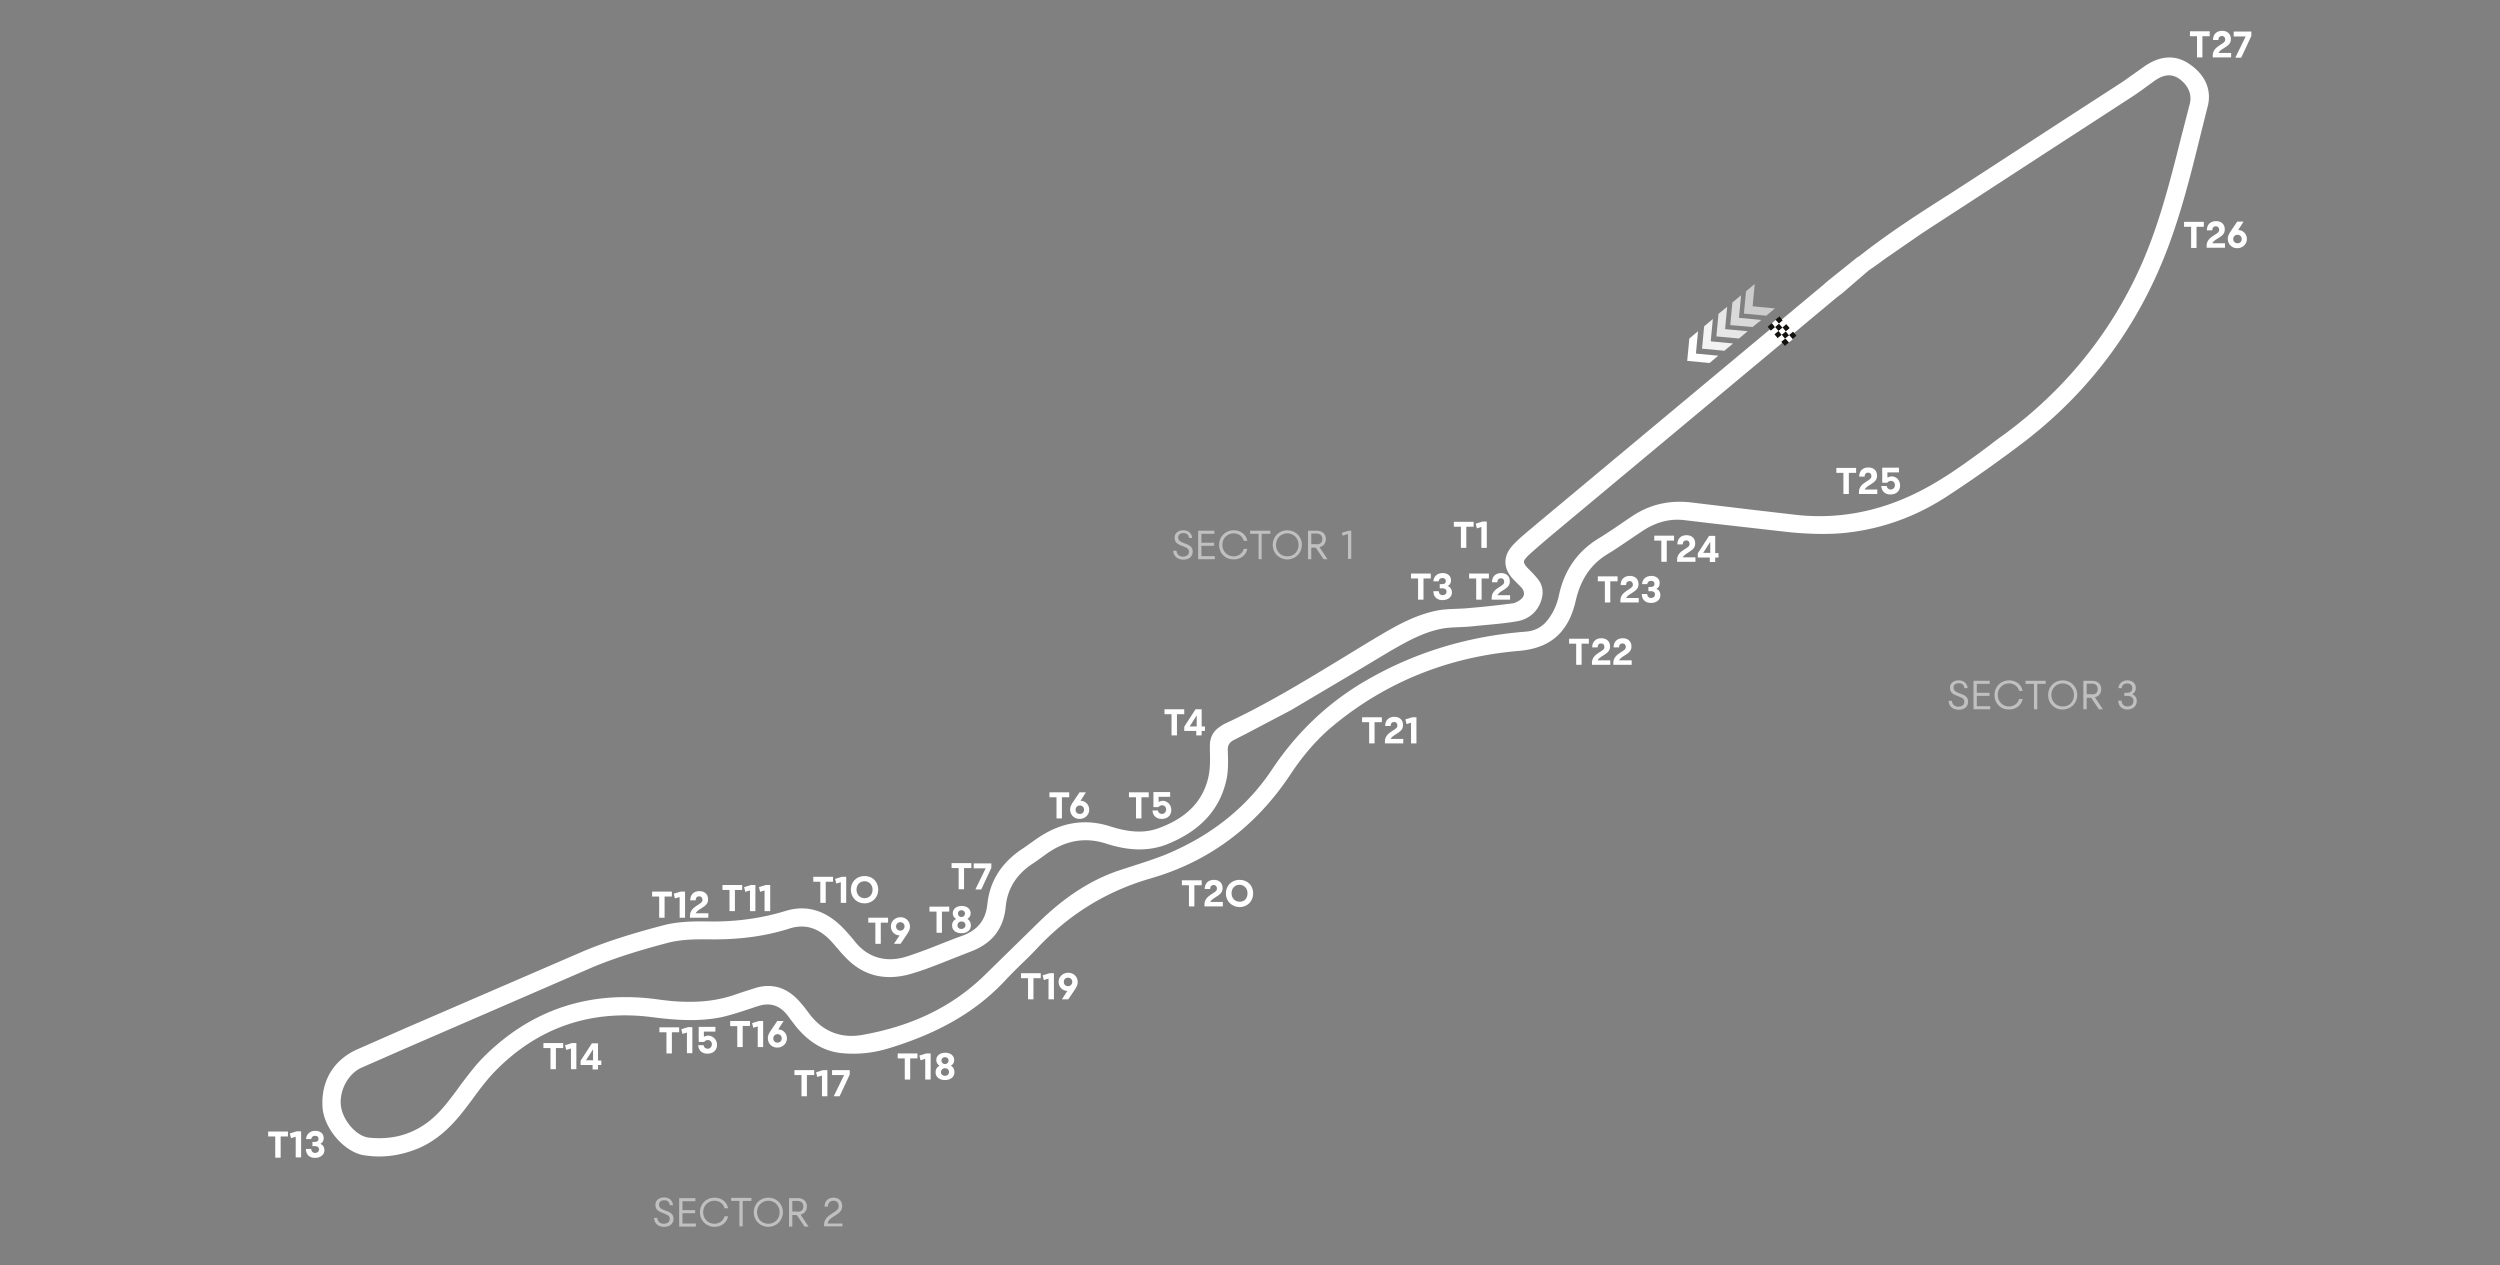 <svg xmlns="http://www.w3.org/2000/svg" xmlns:xlink="http://www.w3.org/1999/xlink" viewBox="0 0 1062.7 537.9" xmlns:v="https://vecta.io/nano"><rect x="0" y="0" width="1062.7" height="537.9" fill="#808080" stroke="none"/><g opacity=".5" fill="#fff"><path d="M498.7 234.1h1.4c.1 1.5 1.2 2.5 2.7 2.5 1.6 0 2.6-.8 2.6-2.1 0-1-.5-1.5-1.8-2l-1.7-.7c-1.9-.7-2.6-1.7-2.6-3.3 0-1.8 1.5-3.1 3.7-3.1s3.6 1.3 3.8 3.3h-1.4c-.1-1.3-.9-2.1-2.3-2.1s-2.3.7-2.3 1.8c0 1 .5 1.7 1.8 2.2l1.8.7c1.8.7 2.6 1.6 2.6 3.2 0 2.1-1.6 3.4-4 3.4s-4.2-1.5-4.3-3.8zm10.6-8.5h6.9v1.3h-5.5v3.8h5.4v1.3h-5.4v4.4h5.7v1.3h-7.1v-12.1zm8.9 6c0-3.5 2.7-6.2 6.2-6.2 3 0 5.3 1.8 5.8 4.5h-1.5c-.5-1.9-2.2-3.2-4.3-3.2-2.7 0-4.8 2.1-4.8 4.9s2.1 4.9 4.8 4.9c2.1 0 3.8-1.3 4.3-3.2h1.5c-.5 2.7-2.8 4.5-5.8 4.5-3.6 0-6.2-2.6-6.2-6.2zm16.8-4.7h-3.6v-1.3h8.6v1.3h-3.7v10.8H535v-10.8z"/><use xlink:href="#B"/><path d="M556.1 225.6h3.7c2.3 0 3.8 1.4 3.8 3.5 0 1.8-1 3.1-2.7 3.5l3.4 5.1h-1.7l-3.3-4.9h-1.9v4.9H556v-12.1zm3.6 5.8c1.5 0 2.4-.8 2.4-2.3 0-1.4-.9-2.3-2.4-2.3h-2.3v4.5h2.3zm14.7-5.8v12H573V227l-2.3.7-.3-1.2 2.8-.9h1.2z"/></g><g opacity=".5" fill="#fff"><path d="M278 517.7h1.4c.1 1.5 1.2 2.5 2.7 2.5 1.6 0 2.6-.8 2.6-2.1 0-1-.5-1.5-1.8-2l-1.7-.7c-1.9-.7-2.6-1.7-2.6-3.3 0-1.8 1.5-3.1 3.7-3.1s3.6 1.3 3.8 3.3h-1.4c-.1-1.3-.9-2.1-2.3-2.1s-2.3.7-2.3 1.8c0 1 .5 1.7 1.8 2.2l1.8.7c1.8.7 2.6 1.6 2.6 3.2 0 2.1-1.6 3.4-4 3.4-2.6 0-4.2-1.5-4.3-3.8zm10.7-8.4h6.9v1.3h-5.5v3.8h5.4v1.3h-5.4v4.4h5.7v1.3h-7.1v-12.1zm8.8 6c0-3.5 2.7-6.2 6.2-6.2 3 0 5.3 1.8 5.8 4.5H308c-.5-1.9-2.2-3.2-4.3-3.2-2.7 0-4.8 2.1-4.8 4.9s2.1 4.9 4.8 4.9c2.1 0 3.8-1.3 4.3-3.2h1.5c-.5 2.7-2.8 4.5-5.8 4.5-3.5 0-6.2-2.7-6.2-6.2zm16.9-4.8h-3.6v-1.3h8.6v1.3h-3.7v10.8h-1.4v-10.8z"/><use xlink:href="#B" x="-220.6" y="283.7"/><path d="M335.5 509.3h3.7c2.3 0 3.8 1.4 3.8 3.5 0 1.8-1 3.1-2.7 3.5l3.4 5.1H342l-3.3-4.9h-1.9v4.9h-1.4v-12.1zm3.6 5.8c1.5 0 2.4-.8 2.4-2.3 0-1.4-.9-2.3-2.4-2.3h-2.3v4.5h2.3zm19 4.9v1.3h-7.8v-.7c0-2.5 1.9-3.8 3.3-4.7 2.1-1.3 2.9-1.8 2.9-3.2 0-1.6-1-2.3-2.2-2.3-1.4 0-2.4 1-2.4 2.5h-1.4c0-2.3 1.5-3.8 3.8-3.8 2.2 0 3.7 1.3 3.7 3.6 0 2.1-1.4 3-3.3 4.2-1.7 1-2.6 1.8-2.9 3.2h6.3z"/></g><path d="M828.3 297.9h1.4c.1 1.5 1.2 2.5 2.7 2.5 1.6 0 2.6-.8 2.6-2.1 0-1-.5-1.5-1.8-2l-1.7-.7c-1.9-.7-2.6-1.7-2.6-3.3 0-1.8 1.5-3.1 3.7-3.1s3.6 1.3 3.8 3.3H835c-.1-1.3-.9-2.1-2.3-2.1s-2.3.7-2.3 1.8c0 1 .5 1.7 1.8 2.2l1.8.7c1.8.7 2.6 1.6 2.6 3.2 0 2.1-1.6 3.4-4 3.4-2.6 0-4.2-1.5-4.3-3.8zm10.6-8.5h6.9v1.3h-5.5v3.8h5.4v1.3h-5.4v4.4h5.7v1.3h-7.1v-12.1zm8.9 6c0-3.5 2.7-6.2 6.2-6.2 3 0 5.3 1.8 5.8 4.5h-1.5c-.5-1.9-2.2-3.2-4.3-3.2-2.7 0-4.8 2.1-4.8 4.9s2.1 4.9 4.8 4.9c2.1 0 3.8-1.3 4.3-3.2h1.5c-.5 2.7-2.8 4.5-5.8 4.5-3.6.1-6.2-2.6-6.2-6.2zm16.8-4.7H861v-1.3h8.6v1.3H866v10.8h-1.4v-10.8zm6 4.7c0-3.5 2.7-6.2 6.2-6.2s6.2 2.7 6.2 6.2-2.7 6.2-6.2 6.2c-3.5.1-6.2-2.6-6.2-6.2zm11 0c0-2.8-2.1-4.9-4.8-4.9s-4.8 2.1-4.8 4.9 2 4.9 4.8 4.9c2.8.1 4.8-2 4.8-4.9zm4.1-6h3.7c2.3 0 3.8 1.4 3.8 3.5 0 1.8-1 3.1-2.7 3.5l3.4 5.1h-1.7l-3.3-4.9H887v4.9h-1.4v-12.1zm3.6 5.8c1.5 0 2.4-.8 2.4-2.3 0-1.4-.9-2.3-2.4-2.3H887v4.5h2.3zm19 2.8c0 2.1-1.7 3.6-4 3.6s-3.8-1.4-3.9-3.8h1.4c.1 1.5 1 2.5 2.5 2.5 1.6 0 2.6-.9 2.6-2.3s-1-2.2-2.6-2.2H903v-1.3h1.2c1.4 0 2.2-.7 2.2-2 0-1.2-.8-2-2.2-2-1.3 0-2.3.8-2.3 2h-1.4c.1-1.9 1.7-3.3 3.8-3.3s3.6 1.3 3.6 3.2c0 1.2-.5 2.1-1.5 2.7 1.2.5 1.9 1.5 1.9 2.9z" opacity=".5" fill="#fff"/><g fill="#fff"><path d="M930.5 27.1c-6-4-12.6-3.5-19.5 1.5l-2.1 1.5-6.5 4.6-23.8 15.4-35.8 23.3-13.6 8.8c-13.1 8.3-26.6 17-39 26.8-.1.1-.3.1-.4.2-.1 0-.2.1-.2.1L777 119.4l-.8.7c-.5.4-1 .9-1.5 1.3l-31.3 26.1-90.9 75.8-.8.7c-2.8 2.3-5.7 4.7-8.2 7.3-4.8 4.9-4.8 10.4.2 15.4l1.1 1.1 1.8 1.8c.9 1 1.3 2 1.2 3s-.8 1.9-1.9 2.6c-1.2.8-2.2 1.2-3.1 1.3-6.2.8-12.5 1.5-18.7 2-1.6.2-3.3.2-4.9.3-2.7.1-5.5.2-8.2.7-9.1 1.8-17.2 6.3-24.1 10.4-5.3 3.1-10.6 6.4-15.7 9.5-16.3 9.9-33.1 20.2-50.7 28.3-.4.2-.8.5-1.2.7-.1.1-.3.2-.4.3-3.2 2-4.7 4.8-4.6 8.7v1.4c.1 4.1.2 8.3-.8 12.2-2.4 9.7-9.1 16.6-20.6 20.9-6 2.3-12.4 2.1-20.9-.6-10.9-3.5-21.2-1.8-31.4 5.3-.9.6-1.8 1.3-2.7 1.9-1.1.8-2.2 1.6-3.3 2.3-8.9 5.9-13.9 13.8-14.9 23.6-.7 6.8-4.2 11.1-11 13.5-3.1 1.1-6.3 2.4-9.4 3.6-4.5 1.8-9.2 3.6-13.9 5.1-8.5 2.7-16.2.6-21.6-5.9l-.4-.5c-1.8-2.2-3.7-4.4-5.7-6.4-7.2-7-15.1-9.2-23.7-6.6-10.4 3.2-21.3 4.7-33.1 4.5-6.3-.1-12.9 0-19.2 1.7-9.5 2.5-21.9 6-33.6 10.9L172 437.2l-20 8.8c-10.2 4.5-15.6 13.5-14.9 24.7.6 9 9.3 19.1 17.7 20.4 2.2.3 4.3.5 6.4.5 5.6 0 11.1-1.2 16.5-3.4 9.9-4.2 16.4-11.9 21.5-18.8l1.3-1.7c3.2-4.4 6.6-9 10.5-12.9 18.1-18.2 40.5-25.8 66.4-22.4 9.4 1.2 19.4 2 29.2 0 4-.9 8-2.2 11.9-3.5 1.3-.4 2.6-.9 4-1.3 4.8-1.5 8.8-.3 12.1 3.8l1.8 2.4 2 2.6c5.7 6.9 12.1 10.6 19.7 11.3 6.6.6 13.1-.1 19.4-2 21.5-6.5 37.2-15.6 49.4-28.5 2.6-2.8 5.4-5.6 8.1-8.2 2.3-2.2 4.6-4.5 6.8-6.9 13.5-14 29-23.4 47.3-28.7 24.7-7.1 44.6-21.9 59.3-44 5.8-8.8 12-15.8 18.9-21.4 22.2-18.2 48.6-28.8 78.2-31.3 10.6-.9 17.4-5.1 21.5-13.2 1.5-3 2.4-6.3 2.9-8.5 2.1-8.9 6.5-15.3 13.5-19.5 3-1.8 5.9-3.8 8.7-5.7l6.4-4.3c5.8-3.7 11.5-5.1 17.5-4.4l10.9 1.3 34.4 3.9c9.1.8 16.4.9 23.2.2 15-1.6 29.2-6.6 42.2-14.9 9.1-5.9 18.7-12.5 31-21.7 27.4-20.3 47.9-46.4 61-77.5 7.5-17.8 12.2-36.7 16.7-55l2.9-11.6c2.1-7.2-.7-14-7.8-18.7zM521.9 319c-.1-2.6 1-3.7 3.1-4.7l4.9-2.5 19-10 25.3-15 16.2-9.7c7.2-4.2 14.3-8.2 22.2-9.8 2.5-.5 5.1-.6 7.7-.7 1.6-.1 3.2-.1 4.8-.3 1.4-.1 2.8-.3 4.2-.4 5.1-.5 10.4-.9 15.6-1.8 5-.9 8.6-4 10.2-8.7 1.2-3.6.7-6.8-1.6-9.5-1.2-1.5-2.6-2.9-3.6-3.9-1.6-1.6-2.1-2.5-2.1-3.2s.7-1.6 2.3-3.1c3.1-2.8 6.5-5.7 10.3-8.9l119.8-99.9 1.5-1.2c.3-.2.6-.5 1-.7l11.6-10c2.5-1.7 4.9-3.4 7.3-5.2l15.5-10.7 55.2-35.9 33.6-21.8c2.8-1.8 5.5-3.8 8.1-5.7l1.8-1.3c3.9-2.8 7.3-3.1 10.4-1 4 2.8 5.7 6.8 4.6 10.9l-3.9 15.1c-4.6 18.3-9.4 37.2-17.4 54.8-12.9 28.3-32.4 52.1-58 70.8-2 1.4-4 2.9-5.9 4.4-9.4 7-19.2 14.2-29.9 19.6-17 8.6-34.8 11.9-52.7 9.8l-16.4-1.9-27.6-3.3c-9.2-1.1-17.5.8-24.7 5.5-1.7 1.1-3.3 2.2-4.9 3.3-3.2 2.2-6.6 4.5-9.9 6.5-9 5.5-14.7 13.7-16.9 24.5-.9 4-2.5 7.4-5 10.5-2.3 2.8-5.3 4.3-9 4.6-24.5 1.9-47.2 8.8-67.6 20.6-16.2 9.3-29.7 22.1-40.3 38-10.4 15.7-25.3 27.7-44.1 35.7-4.5 1.9-9.2 3.4-13.8 4.9l-7.4 2.4c-11.7 4-22.5 11-33.1 21.2l-13.9 13.6-9.7 9.5c-13.7 13.4-30.7 21.7-52 25.5-9.3 1.7-17.1-1.5-22.7-9-1.4-1.9-3-4-4.9-6-5.1-5.3-11.2-7-18.1-4.9l-5.6 1.8c-2.6.9-5.4 1.9-8.1 2.5-10 2.4-20.2 1.6-27.9.5-28.7-3.9-53.6 4.3-73.8 24.5-3.8 3.8-7 8.2-10.2 12.4l-1.5 2.1c-3.7 4.9-7.8 10.5-13.7 14.4-6.8 4.5-14.4 6.3-23.3 5.4-5.3-.5-11.3-7.3-12-13.7-.7-6.5 3.2-13.6 8.9-16.1l18-7.9 80-34.7c10.7-4.5 22.2-7.8 32-10.4 4.6-1.2 9.5-1.5 14.3-1.5h3.2c12.8.2 24-1.3 34.3-4.6 6.6-2.1 12.5-.3 17.9 5.6 1 1.1 1.9 2.2 2.9 3.3a33.29 33.29 0 0 0 2.5 2.8c7.6 8.4 17.4 10.9 28.9 7.4 5.7-1.7 11.4-4 16.9-6.2l7.9-3.1c9.1-3.4 14-9.7 14.9-19 .7-7.7 4.6-13.9 11.5-18.4 1.4-.9 2.7-1.9 4-2.8.5-.4 1-.7 1.5-1.1 8.3-6 16.7-7.5 25.7-4.6 9.9 3.2 18.4 3.3 26.1.2 13.4-5.4 21.7-14.1 24.7-26 1.2-4.1 1.1-9.2.9-13.8z"/><path d="M729.6 143l9.6.9 3.7-3.1-9.6-.9.9-9.5-3.7 3z" opacity=".8"/><path d="M723.5 148.2l9.5.9 3.7-3.1-9.5-.9.9-9.5-3.7 3.1z" opacity=".9"/><path d="M717.2 153.4l9.5.9 3.7-3.1-9.5-.9.9-9.5-3.7 3.1z"/><path d="M745 139l3.7-3-9.5-.9.9-9.6-3.7 3.1-.9 9.6z" opacity=".7"/><path d="M750.8 134.2l3.7-3.1-9.5-.9.9-9.5-3.7 3.1-.9 9.5z" opacity=".6"/></g><path d="M756.4 134.5l1.4 1.7-1.7 1.5-1.5-1.7 1.8-1.5z" fill="#12110e"/><use xlink:href="#C" fill="#fff"/><use xlink:href="#D" fill="#12110e"/><g fill="#fff"><use xlink:href="#E"/><use xlink:href="#E" x="-3.3" y="2.9"/></g><g fill="#12110e"><use xlink:href="#C" x="1.4" y="1.6"/><use xlink:href="#C" x="4.5" y="1.8"/></g><use xlink:href="#D" x="4.6" y="1.9" fill="#fff"/><use xlink:href="#E" x="-1.9" y="4.5" fill="#12110e"/><g fill="#fff"><use xlink:href="#D" x="7.7" y="2.1"/><use xlink:href="#E" x="-0.5" y="6.1"/></g><g fill="#12110e"><use xlink:href="#E" x="1.2" y="4.7"/><path d="M762.2 141l1.4 1.7-1.7 1.5-1.5-1.7 1.8-1.5z"/></g><path d="M760.6 142.5l1.5 1.7-1.7 1.4-1.5-1.7 1.7-1.4z" fill="#fff"/><path d="M758.9 143.9l1.5 1.7-1.7 1.4-1.5-1.7 1.7-1.4z" fill="#12110e"/><g fill="#fff"><path d="M621 223.9h-3v-2.1h8.4v2.1h-3.1v9H621v-9zm11-2.1v11.1h-2.3V224l-1.9.6-.5-2 2.9-.9h1.8z"/><use xlink:href="#F"/><use xlink:href="#G"/><use xlink:href="#F" x="-24.7"/><path d="M617.2 251.8c0 2-1.7 3.3-4 3.3-2.4 0-3.9-1.4-3.9-3.8h2.3c0 1 .7 1.7 1.6 1.7 1 0 1.7-.6 1.7-1.5s-.6-1.4-1.7-1.4H612v-1.8h1.1c1 0 1.5-.5 1.5-1.3s-.5-1.3-1.5-1.3c-.9 0-1.5.6-1.6 1.4h-2.2c.1-2.1 1.7-3.5 3.9-3.5s3.6 1.2 3.6 3.1c0 1.1-.5 2-1.4 2.4 1.2.5 1.8 1.5 1.8 2.7zM498 303.6h-3v-2.1h8.4v2.1h-3.1v9H498v-9zm14.2 7.1h-1.4v1.9h-2.3v-1.9h-5.1v-1.8l4.8-7.4h2.6v7.3h1.4v1.9zm-6.5-1.9h3v-4.7l-3 4.7z"/><use xlink:href="#F" x="-144.6" y="93"/><path d="M497.9 344.3c0 2.3-1.6 3.8-4.1 3.8-2.3 0-3.8-1.4-3.9-3.6h2.3c.1.9.8 1.5 1.7 1.5 1 0 1.8-.8 1.8-1.9 0-1-.7-1.8-1.7-1.8-.6 0-1.2.3-1.6.8h-2.1v-6.4h7.1v2h-4.9v2.2c.6-.3 1.2-.5 2-.5 1.9.2 3.4 1.8 3.4 3.9z"/><use xlink:href="#F" x="-178.4" y="93"/><use xlink:href="#H"/><use xlink:href="#F" x="-220" y="123.1"/><path d="M421.4 366.9v2l-4.3 9.2h-2.5l4.4-9h-5.1V367h7.5z"/><use xlink:href="#F" x="-229.4" y="141.6"/><path d="M412.7 393.4c0 2-1.6 3.3-4 3.3s-4-1.3-4-3.3c0-1.3.6-2.2 1.7-2.8-.9-.5-1.4-1.4-1.4-2.4 0-1.8 1.5-3.1 3.8-3.1s3.8 1.3 3.8 3.1c0 1.1-.5 1.9-1.4 2.4.9.5 1.5 1.5 1.5 2.8zm-2.3-.1c0-1-.7-1.6-1.7-1.6s-1.7.7-1.7 1.7c0 .9.7 1.5 1.7 1.5 1-.1 1.7-.7 1.7-1.6zm-3.2-5c0 .9.6 1.5 1.5 1.5s1.5-.6 1.5-1.5c0-.8-.6-1.4-1.5-1.4s-1.5.6-1.5 1.4z"/><use xlink:href="#F" x="-255.4" y="146.3"/><path d="M382.4 397.6c-2.1 0-3.7-1.7-3.7-3.8 0-2.2 1.8-3.9 4.1-3.9s4 1.7 4 4c0 1-.3 1.8-1.3 3.3l-2.7 4H380l2.4-3.6h0zm-1.5-3.8c0 1.1.8 1.8 1.8 1.8a1.79 1.79 0 0 0 1.8-1.8c0-1.1-.8-1.8-1.8-1.8a1.79 1.79 0 0 0-1.8 1.8zm-32.2-19h-3v-2.1h8.4v2.1H351v9h-2.3v-9zm11-2.1v11.1h-2.3V375l-1.9.6-.5-2 2.9-.9h1.8zm2 5.5c0-3.3 2.4-5.8 5.8-5.8s5.8 2.4 5.8 5.8c0 3.3-2.5 5.8-5.8 5.8s-5.8-2.5-5.8-5.8zm9.2 0c0-2.1-1.5-3.6-3.4-3.6-2 0-3.4 1.5-3.4 3.6s1.5 3.6 3.4 3.6c2 0 3.4-1.5 3.4-3.6z"/><use xlink:href="#F" x="-317.4" y="132.4"/><use xlink:href="#I"/><path d="M327.4 376.2v11.1H325v-8.8l-1.9.6-.5-2 2.9-.9h1.9zm-47.2 4.9h-3V379h8.4v2.1h-3.1v9h-2.3v-9z"/><use xlink:href="#I" x="-29.9" y="2.8"/><use xlink:href="#G" x="-340.8" y="135.2"/><path d="M117 483.1h-3V481h8.4v2.1h-3.1v9H117v-9zm11-2.2V492h-2.3v-8.8l-2 .6-.5-2 2.9-.9h1.9zm9.9 8c0 2-1.7 3.3-4 3.3-2.4 0-3.8-1.4-3.9-3.8h2.3c0 1 .7 1.7 1.6 1.7 1 0 1.7-.6 1.7-1.5s-.6-1.4-1.7-1.4h-1.1v-1.8h1.1c1 0 1.5-.5 1.5-1.3s-.5-1.3-1.5-1.3c-.9 0-1.5.6-1.6 1.4h-2.2c.1-2.1 1.7-3.5 3.9-3.5s3.6 1.2 3.6 3.1c0 1.1-.5 2-1.4 2.4 1.2.6 1.7 1.5 1.7 2.7zm96.1-43.4h-3v-2.1h8.4v2.1h-3.1v9H234v-9z"/><use xlink:href="#I" x="-76.1" y="67.2"/><path d="M255.6 452.7h-1.4v1.9h-2.3v-1.9h-5.1v-1.8l4.8-7.4h2.6v7.3h1.4v1.9zm-6.5-2h3V446l-3 4.7z"/><use xlink:href="#F" x="-344.2" y="192.9"/><path d="M294.3 436.6v11.1H292v-8.8l-1.9.6-.5-2 2.9-.9h1.8zm10.5 7.5c0 2.3-1.6 3.8-4.1 3.8-2.3 0-3.8-1.4-3.9-3.6h2.3c.1.9.8 1.5 1.7 1.5 1 0 1.8-.8 1.8-1.9 0-1-.7-1.8-1.7-1.8-.6 0-1.2.3-1.6.8H297v-6.4h7.1v2h-4.9v2.2c.6-.3 1.2-.5 2-.5 2 .2 3.6 1.8 3.6 3.9zm8.6-7.9h-3V434h8.4v2.1h-3.1v9h-2.3v-8.9zm11-2.2v11.1h-2.3v-8.8l-1.9.6-.5-2 2.9-.9h1.8z"/><use xlink:href="#H" x="-128.5" y="97.2"/><path d="M340.7 457h-3v-2.1h8.4v2.1H343v9h-2.3v-9zm11-2.2V466h-2.3v-8.8l-2 .6-.5-2 2.9-.9h1.9zm9.5 0v2l-4.3 9.2h-2.5l4.4-9h-5.1v-2.1h7.5z"/><use xlink:href="#F" x="-242.9" y="204"/><use xlink:href="#I" x="74.5" y="71.6"/><path d="M405.7 455.8c0 2-1.6 3.3-4 3.3s-4-1.3-4-3.3c0-1.3.6-2.2 1.7-2.8-.9-.5-1.4-1.4-1.4-2.4 0-1.8 1.5-3.1 3.8-3.1s3.8 1.3 3.8 3.1c0 1.1-.5 1.9-1.4 2.4 1 .6 1.5 1.5 1.5 2.8zm-2.3-.1c0-1-.7-1.6-1.7-1.6s-1.7.7-1.7 1.7c0 .9.7 1.5 1.7 1.5s1.7-.7 1.7-1.6zm-3.2-4.9c0 .9.6 1.5 1.5 1.5s1.5-.6 1.5-1.5c0-.8-.6-1.4-1.5-1.4s-1.5.6-1.5 1.4zm36.8-35h-3v-2.1h8.4v2.1h-3.1v9H437v-9zm11-2.1v11.1h-2.3V416l-2 .6-.5-2 2.9-.9h1.9zm5.7 7.5c-2.1 0-3.7-1.7-3.7-3.8 0-2.2 1.8-3.9 4.1-3.9s4 1.7 4 4c0 1-.3 1.8-1.3 3.3l-2.7 4h-2.7l2.3-3.6h0zm-1.5-3.8c0 1.1.8 1.8 1.8 1.8a1.79 1.79 0 0 0 1.8-1.8c0-1.1-.8-1.8-1.8-1.8s-1.8.7-1.8 1.8z"/><use xlink:href="#F" x="-122.1" y="130.4"/><path d="M519.8 383.3v2H512v-.9c0-2 1.4-3.3 3-4.3 1.8-1.1 2.3-1.5 2.3-2.4 0-1-.6-1.5-1.4-1.5-.9 0-1.5.6-1.5 1.7h-2.3c0-2.4 1.5-3.9 3.9-3.9 2.2 0 3.7 1.3 3.7 3.5 0 1.9-1.1 2.7-3 3.9-1.2.7-1.9 1.3-2.3 2h5.4zm1.3-3.5c0-3.3 2.4-5.8 5.8-5.8s5.8 2.4 5.8 5.8c0 3.3-2.5 5.8-5.8 5.8-3.3-.1-5.8-2.5-5.8-5.8zm9.2-.1c0-2.1-1.5-3.6-3.4-3.6-2 0-3.4 1.5-3.4 3.6s1.5 3.6 3.4 3.6c2 .1 3.4-1.4 3.4-3.6zM582 307h-3v-2.1h8.4v2.1h-3.1v9H582v-9z"/><use xlink:href="#G" x="-45.4" y="61.1"/><path d="M602.1 304.9V316h-2.3v-8.8l-1.9.6-.5-2 2.9-.9h1.8zm67.9-31.3h-3v-2.1h8.4v2.1h-3.1v9H670v-9z"/><use xlink:href="#G" x="42.6" y="27.7"/><use xlink:href="#G" x="51.7" y="27.7"/><path d="M682.2 247.1h-3V245h8.4v2.1h-3.1v9h-2.3v-9z"/><use xlink:href="#G" x="54.7" y="1.2"/><path d="M705.8 253c0 2-1.7 3.3-4 3.3-2.4 0-3.9-1.4-3.9-3.8h2.3c0 1 .7 1.7 1.6 1.7 1 0 1.7-.6 1.7-1.5s-.6-1.4-1.7-1.4h-1.1v-1.8h1.1c1 0 1.5-.5 1.5-1.3s-.5-1.3-1.5-1.3c-.9 0-1.5.6-1.6 1.4H698c.1-2.1 1.7-3.5 3.9-3.5s3.6 1.2 3.6 3.1c0 1.1-.5 2-1.4 2.4 1.1.5 1.7 1.4 1.7 2.7z"/><use xlink:href="#F" x="78.7" y="-16.1"/><path d="M720.7 236.8v2h-7.8v-.9c0-2 1.4-3.3 3-4.3 1.8-1.1 2.3-1.5 2.3-2.4 0-1-.6-1.5-1.4-1.5-.9 0-1.5.6-1.5 1.7H713c0-2.4 1.5-3.9 3.9-3.9 2.2 0 3.7 1.3 3.7 3.5 0 1.9-1.1 2.7-3 3.9-1.2.7-1.9 1.3-2.3 2h5.4zm9.8.2h-1.4v1.9h-2.3V237h-5.1v-1.8l4.8-7.4h2.6v7.3h1.4v1.9zm-6.5-2h3v-4.7l-3 4.7z"/><use xlink:href="#F" x="156.1" y="-44.9"/><use xlink:href="#G" x="156.1" y="-44.9"/><path d="M807.7 206.4c0 2.3-1.6 3.8-4.1 3.8-2.3 0-3.8-1.4-3.9-3.6h2.3c.1.9.8 1.5 1.7 1.5 1 0 1.8-.8 1.8-1.9 0-1-.7-1.8-1.7-1.8-.6 0-1.2.3-1.6.8h-2.1v-6.4h7.1v2h-4.9v2.2c.6-.3 1.2-.5 2-.5 1.9.1 3.4 1.7 3.4 3.9z"/><use xlink:href="#F" x="306.4" y="-230.5"/><use xlink:href="#G" x="306.5" y="-230.5"/><path d="M957,13.3v2l-4.3,9.2h-2.5l4.4-9h-5.1v-2.1H957z"/><use xlink:href="#F" x="303.9" y="-149.5"/><path d="M945.8 103.3v2H938v-.9c0-2 1.4-3.3 3-4.3 1.8-1.1 2.3-1.5 2.3-2.4 0-1-.6-1.5-1.4-1.5-.9 0-1.5.6-1.5 1.7h-2.3c0-2.4 1.5-3.9 3.9-3.9 2.2 0 3.7 1.3 3.7 3.5 0 1.9-1.1 2.7-3 3.9-1.2.7-1.9 1.3-2.3 2h5.4zm5.6-5.5c2.1 0 3.7 1.7 3.7 3.8 0 2.2-1.8 3.9-4.1 3.9s-4-1.7-4-4c0-1 .3-1.8 1.3-3.3l2.7-4h2.7l-2.3 3.6h0zm1.5 3.8c0-1.1-.8-1.8-1.8-1.8a1.79 1.79 0 0 0-1.8 1.8c0 1.1.8 1.8 1.8 1.8 1 .1 1.8-.7 1.8-1.8z"/></g><defs ><path id="B" d="M541 231.6c0-3.5 2.7-6.2 6.2-6.2s6.2 2.7 6.2 6.2-2.7 6.2-6.2 6.2-6.2-2.7-6.2-6.2zm11 0c0-2.8-2.1-4.9-4.8-4.9s-4.8 2.1-4.8 4.9 2 4.9 4.8 4.9 4.8-2.1 4.8-4.9z"/><path id="C" d="M754.8 136l1.5 1.7-1.7 1.4-1.4-1.7 1.6-1.4z"/><path id="D" d="M753.1 137.4l1.4 1.7-1.7 1.5-1.4-1.7 1.7-1.5z"/><path id="E" d="M757.9 136.2l1.4 1.7-1.7 1.4-1.4-1.7 1.7-1.4z"/><path id="F" d="M627.5 245.9h-3v-2.1h8.4v2.1h-3.1v9h-2.3v-9z"/><path id="G" d="M641.9 252.9v2h-7.8v-.9c0-2 1.4-3.3 3-4.3 1.8-1.1 2.3-1.5 2.3-2.4 0-1-.6-1.5-1.4-1.5-.9 0-1.5.6-1.5 1.7h-2.3c0-2.4 1.5-3.9 3.9-3.9 2.2 0 3.7 1.3 3.7 3.5 0 1.9-1.1 2.7-3 3.9-1.2.7-1.9 1.3-2.3 2h5.4z"/><path id="H" d="M459.3 340.4c2.1 0 3.7 1.7 3.7 3.8 0 2.2-1.8 3.9-4.1 3.9s-4-1.7-4-4c0-1 .3-1.8 1.3-3.3l2.7-4h2.7l-2.3 3.6h0zm1.5 3.8c0-1.1-.8-1.8-1.8-1.8a1.79 1.79 0 0 0-1.8 1.8c0 1.1.8 1.8 1.8 1.8s1.8-.7 1.8-1.8z"/><path id="I" d="M321.1 376.2v11.1h-2.3v-8.8l-2 .6-.5-2 2.9-.9h1.9z"/></defs></svg>